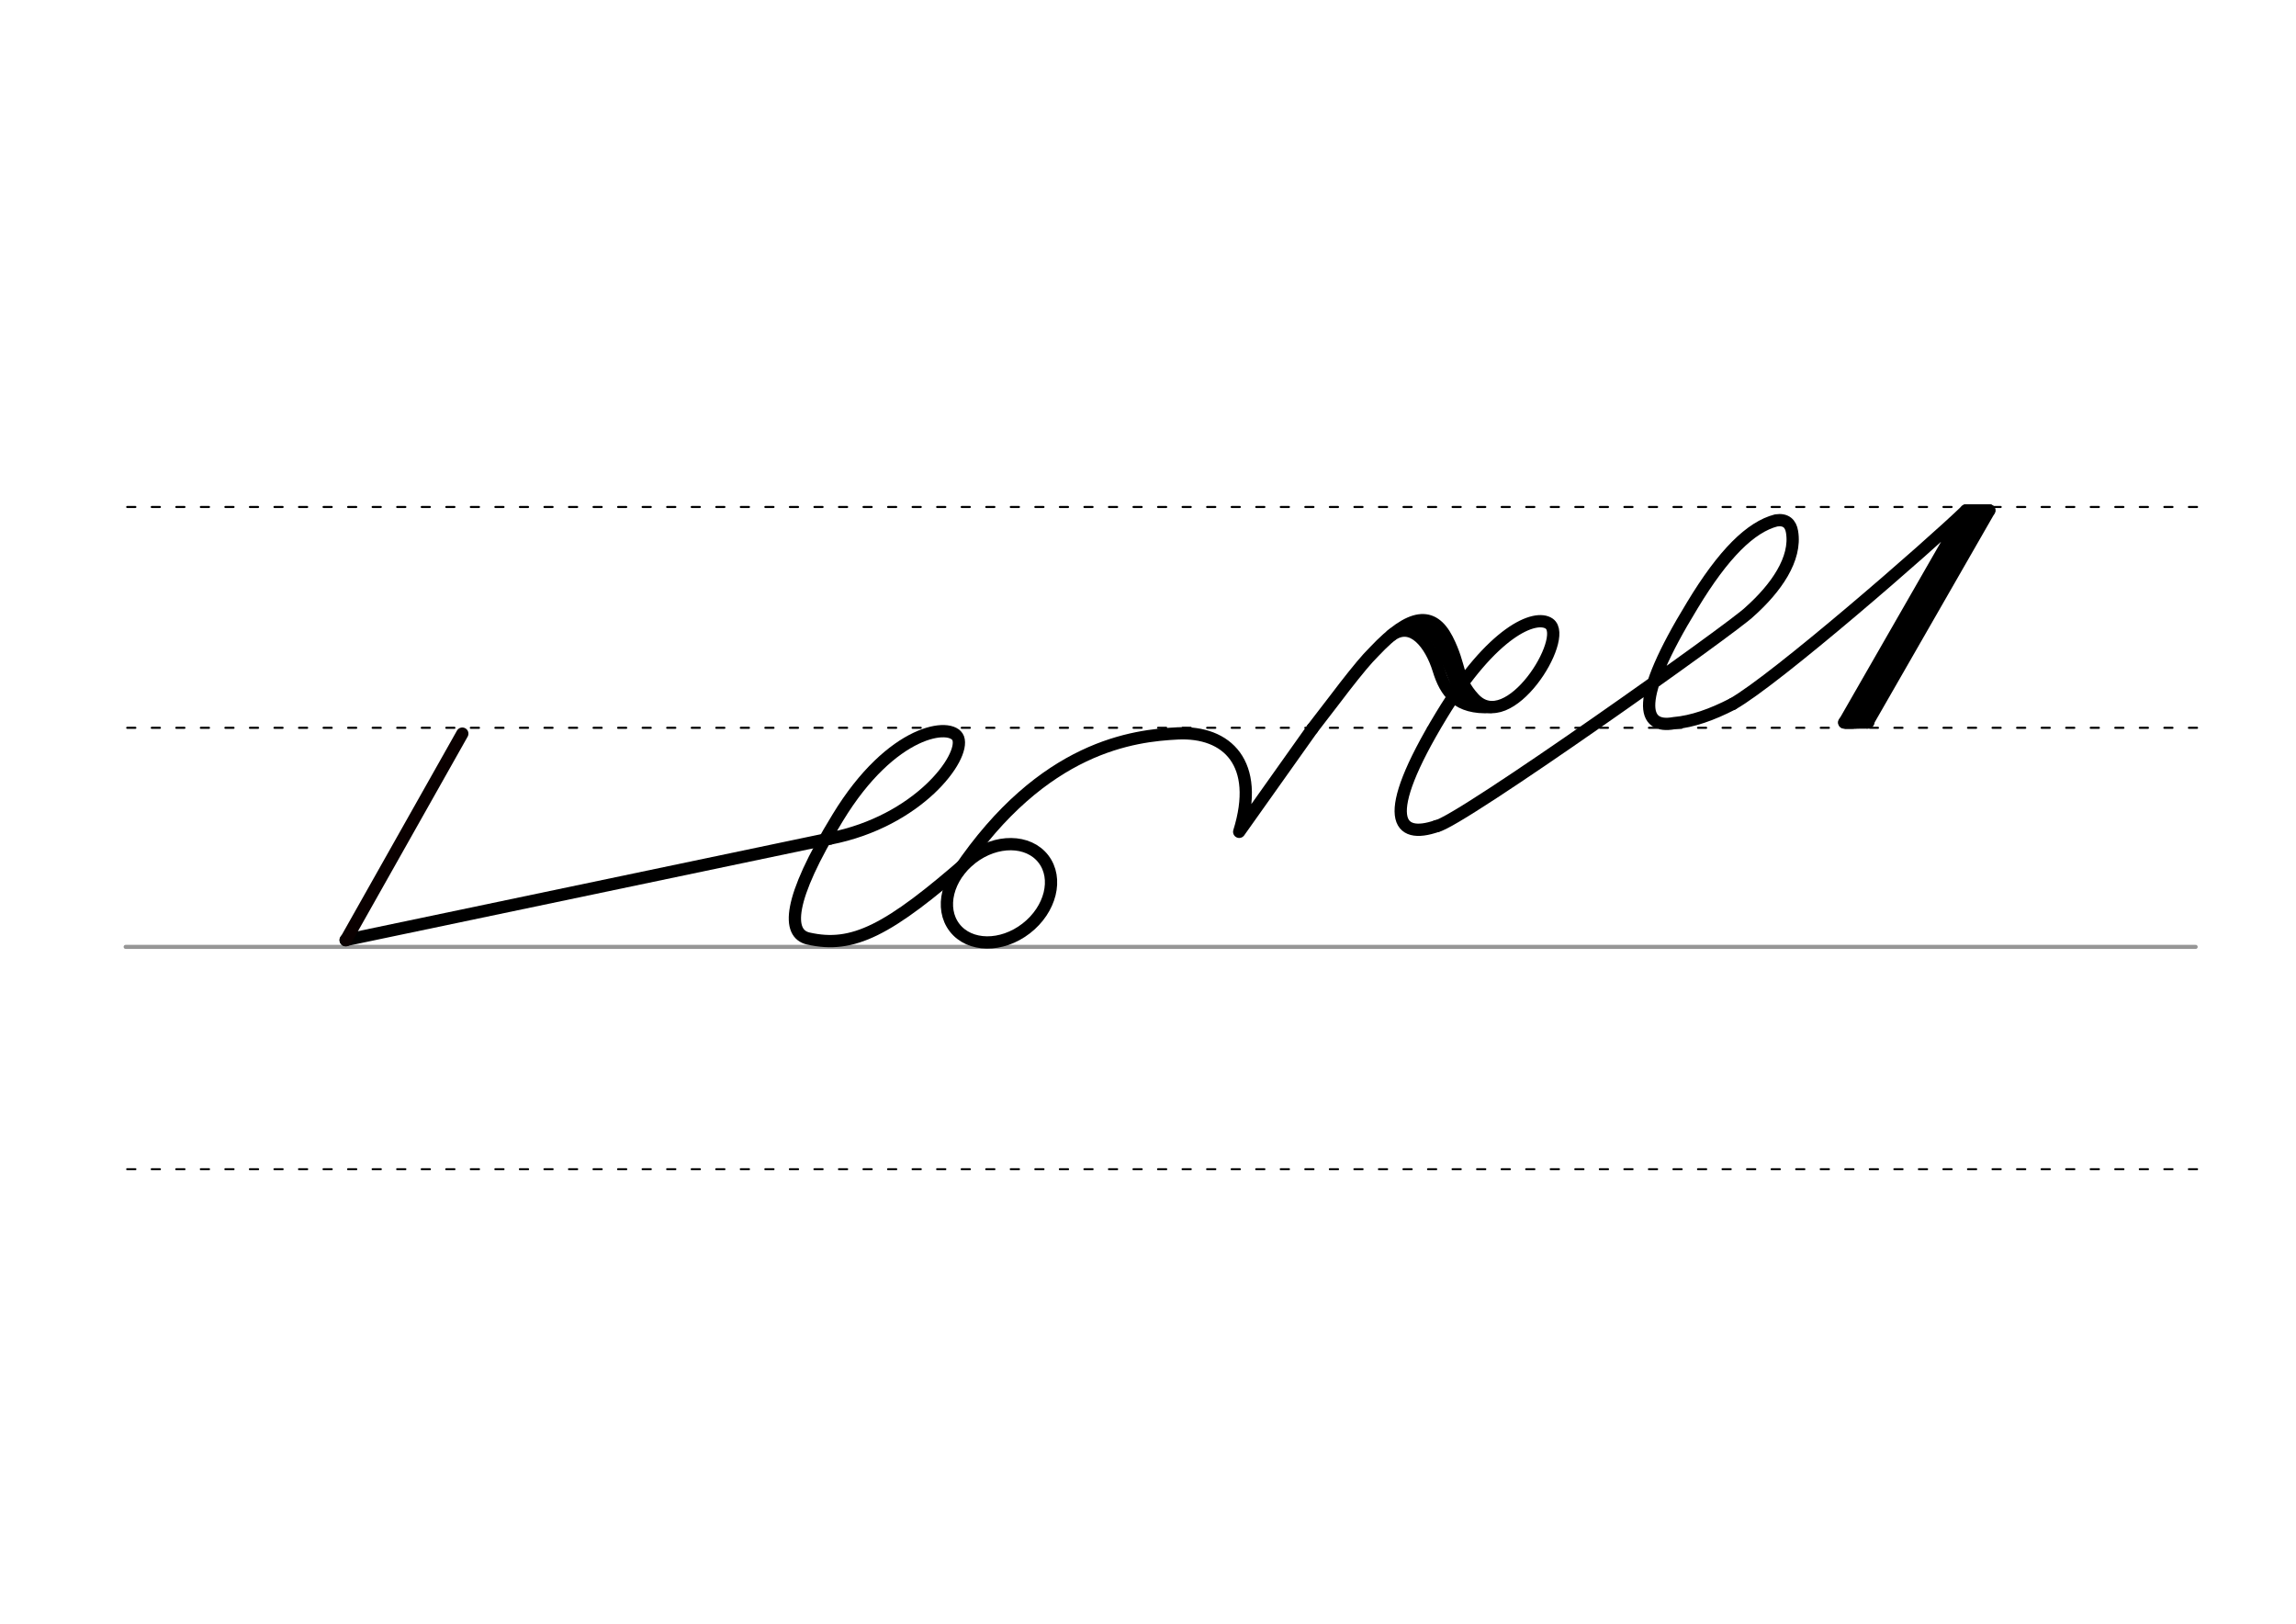 <svg height="210mm" viewBox="0 0 1052.4 744.1" width="297mm" xmlns="http://www.w3.org/2000/svg">
 <g fill="none" stroke-linecap="round">
  <g transform="translate(0 -308.268)">
   <path d="m57.6 742.2h948.8" stroke="#969696" stroke-width="1.875"/>
   <g stroke="#000" stroke-dasharray="3.75 7.5" stroke-miterlimit="2" stroke-width=".938">
    <path d="m58.3 844.1h948.8"/>
    <path d="m58.3 641.8h948.8"/>
    <path d="m58.3 540.6h948.8"/>
   </g>
  </g>
  <g stroke-linejoin="round" stroke-width="5.625">
   <path d="m380.4 384.3c40.5-7.9 62.1-37.2 58.8-46-2.9-7.5-30.4-4.4-55.2 36.4-23.3 38.1-23.2 53.2-13.5 55.4 20.4 4.6 36.6-3.5 74-36.3" stroke="#000"/>
   <path d="m380.4 384.3-222 46.5" stroke="#000"/>
   <path d="m211.9 336.2-53.4 94.7" stroke="#0a0000"/>
   <g stroke="#000">
    <ellipse cx="111.632" cy="603.912" rx="25.729" ry="20.371" transform="matrix(.791 -.612 .612 .791 0 0)"/>
    <path d="m911.8 233.9-55.8 97.2"/>
    <path d="m911.8 233.9h-10.6"/>
    <path d="m906.2 233.9-55.8 97.2"/>
    <path d="m855.9 331.1h-10.6"/>
    <path d="m794.2 322.6c19.9-11.3 89.8-72.1 107-88.7l-55.8 97.2 11-.1"/>
    <path d="m601.5 334c7.9-10.3 14.2-18.4 14.9-19.4 2.7-3.5 5.3-6.7 7.7-9.6 2-2.4 3.9-4.5 5.8-6.4 16.9-17.9 26.9-18.3 33.4-5.7 6.5 12.7 4 18.2 12.3 27.2 15.9 17.3 43.8-27.8 34.5-34.3-6.3-4.4-25.9 3.2-49.4 42-28.9 47.6-19.9 56.9-2.2 50.8"/>
    <path d="m637.8 291.1c9.6-6.8 18 4.1 21.6 15.8 3.2 10.5 8.7 18 23.9 17.1"/>
    <path d="m649.7 287.4c13.6.7 15.1 28.3 22.1 30"/>
    <path d="m439.4 399.2c38.8-57.5 80.5-62.1 100.4-63.1 22.7-1.1 38 13.7 28.2 45.1l33.5-47.2"/>
    <path d="m658.5 378.6c10.3-1.7 137-91.6 143.5-98.3 12.1-10.8 21.5-24.2 19.4-36.6-.6-3.7-2.8-5.9-7.3-5.2-11.6 3-24.1 15.2-38.4 38.9-27.1 44.3-22.8 56.7-8.4 54 8.4-.7 17.4-3.9 26.9-8.8"/>
   </g>
  </g>
 </g>
</svg>

